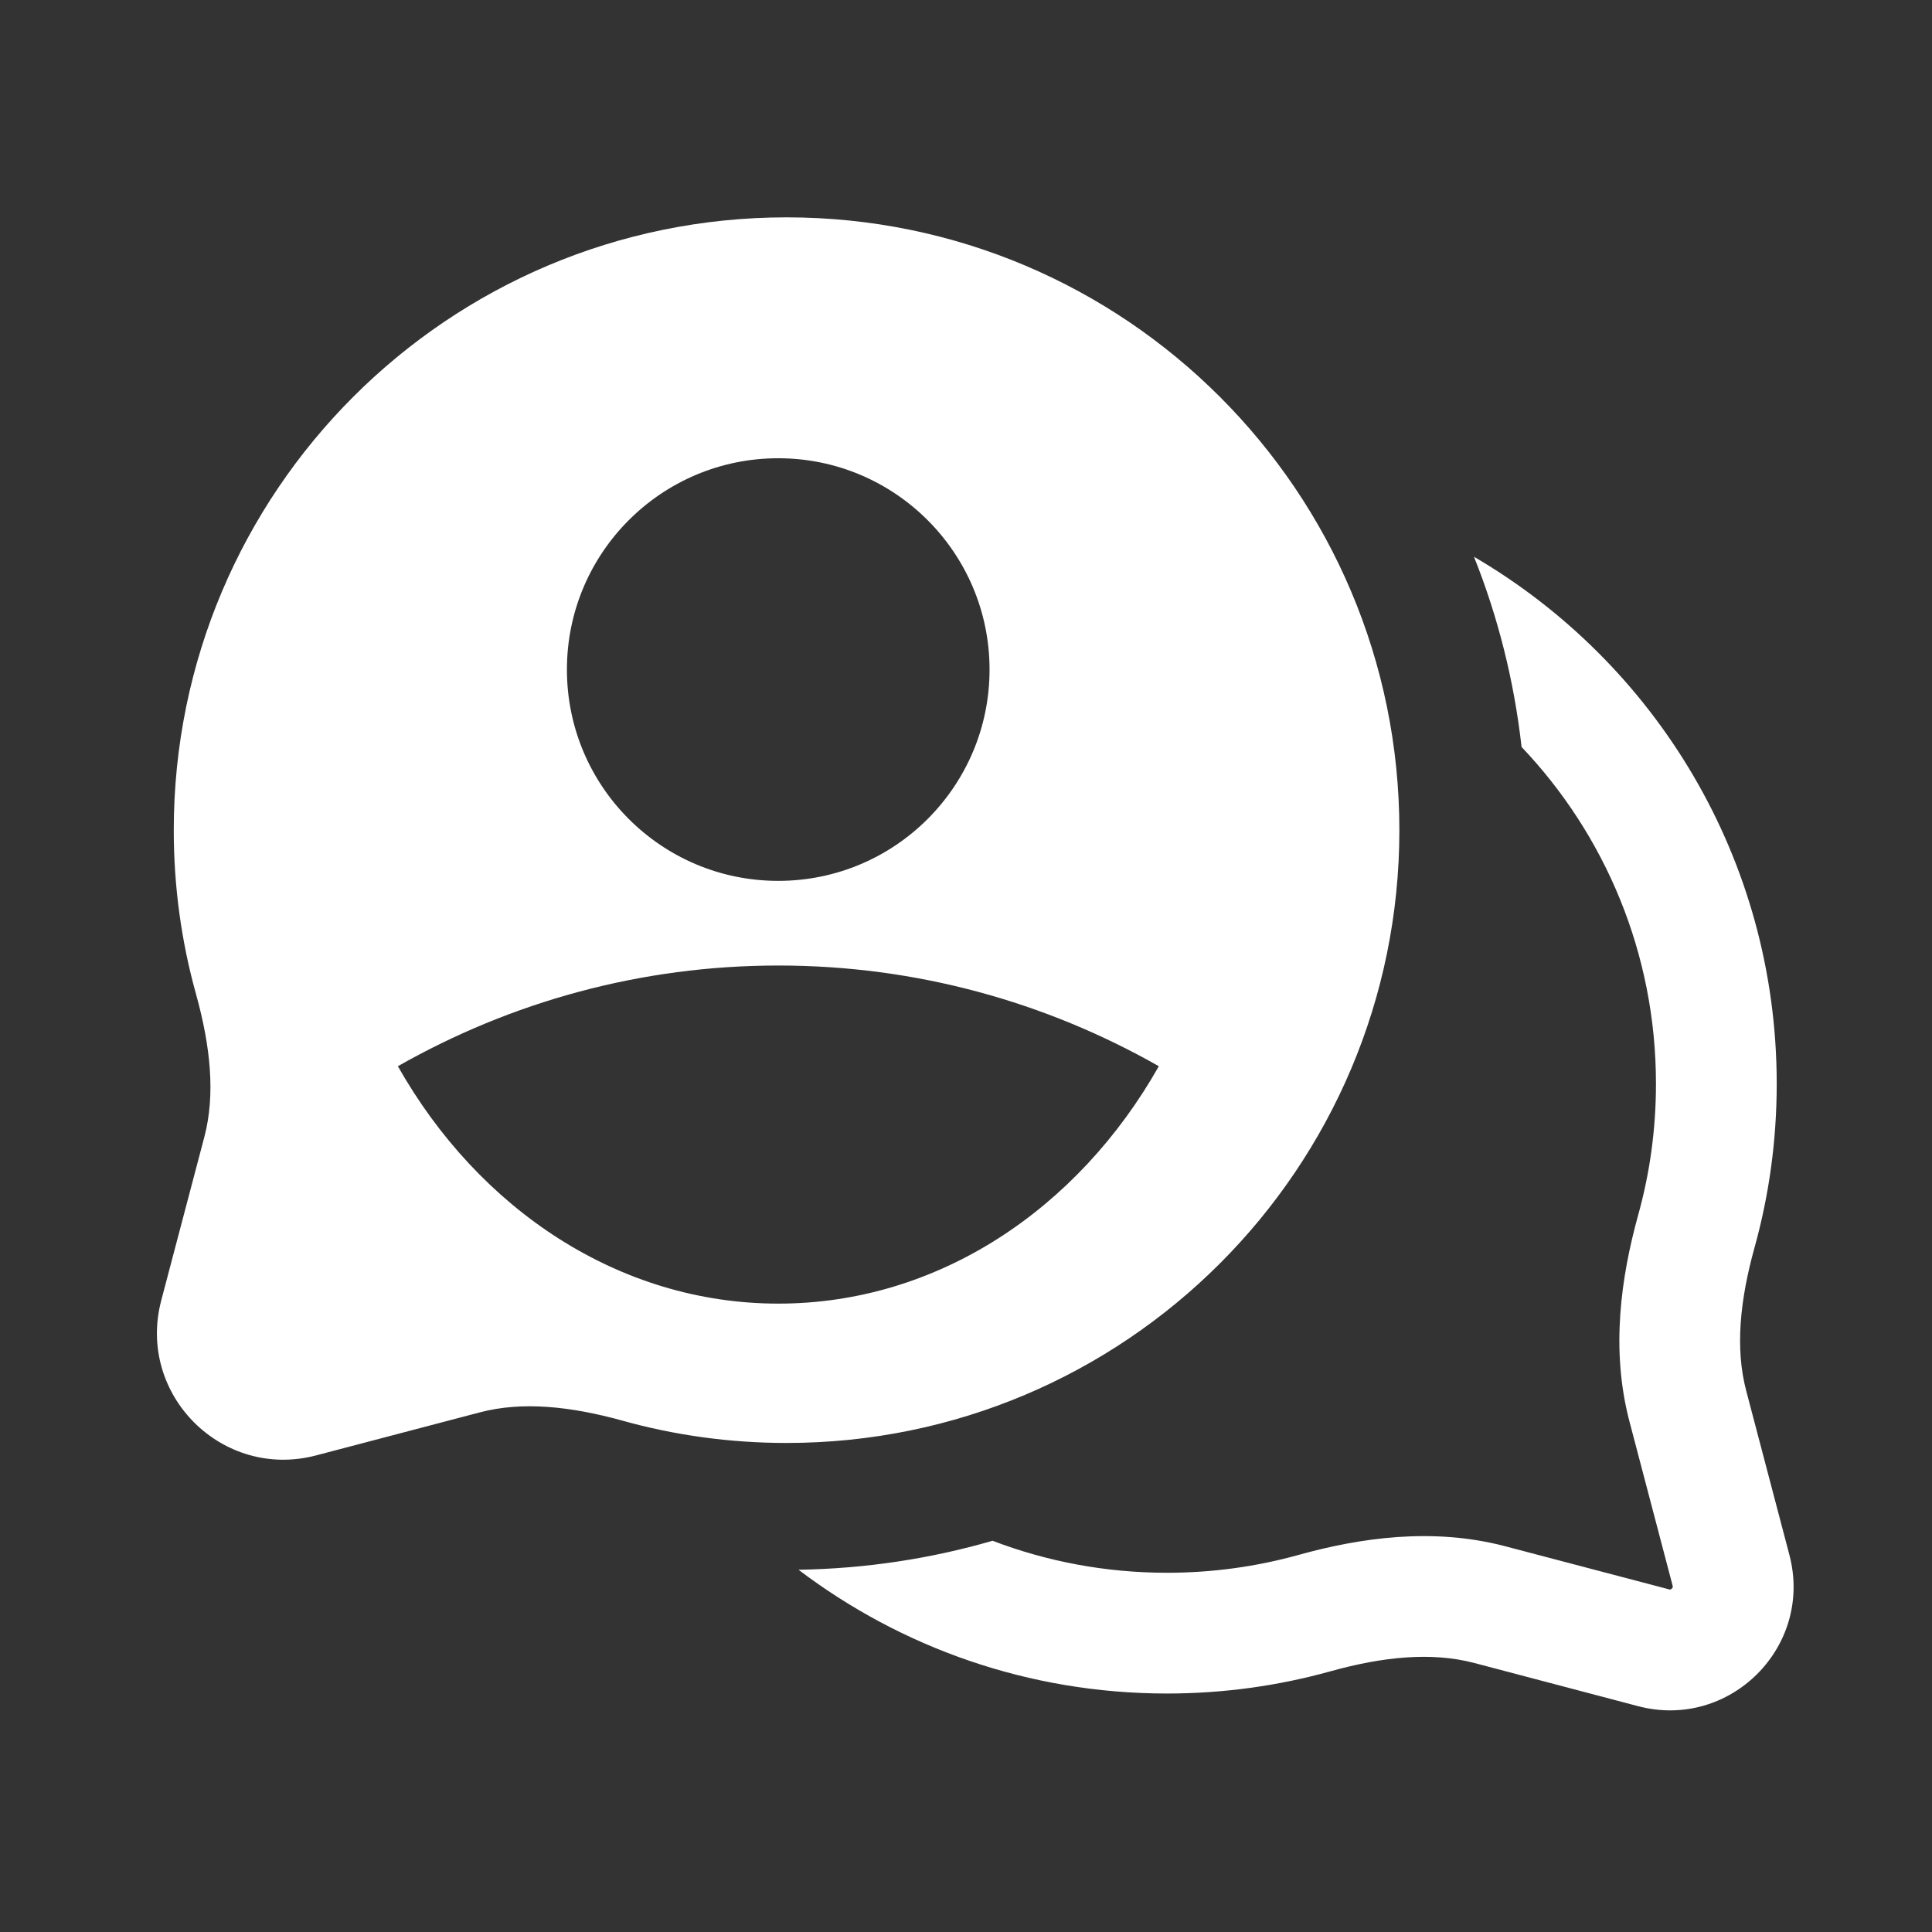 <svg width="16" height="16" viewBox="0 0 16 16" fill="none" xmlns="http://www.w3.org/2000/svg">
<rect x="0" y="0" width="16" height="16" fill="#333333" stroke="none"/>
<path fill-rule="evenodd" clip-rule="evenodd" d="M1.439 6.875C1.439 4.072 3.711 1.8 6.514 1.8C9.317 1.8 11.589 4.072 11.589 6.875C11.589 9.678 9.317 11.95 6.514 11.95C6.044 11.95 5.587 11.886 5.154 11.765C4.72 11.645 4.324 11.605 3.976 11.696L2.618 12.053C1.84 12.258 1.131 11.549 1.335 10.771L1.693 9.413C1.784 9.065 1.744 8.669 1.624 8.235C1.503 7.802 1.439 7.345 1.439 6.875ZM6.445 7.295C7.411 7.295 8.195 6.512 8.195 5.545C8.195 4.579 7.411 3.795 6.445 3.795C5.478 3.795 4.695 4.579 4.695 5.545C4.695 6.512 5.478 7.295 6.445 7.295ZM6.446 10.796C7.767 10.796 8.928 10.013 9.597 8.83C8.659 8.297 7.586 7.996 6.446 7.996C5.306 7.996 4.233 8.297 3.295 8.83C3.964 10.013 5.125 10.796 6.446 10.796ZM6.613 13C7.17 12.991 7.709 12.908 8.22 12.76C8.668 12.931 9.155 13.025 9.664 13.025C10.041 13.025 10.405 12.974 10.751 12.878C11.264 12.735 11.865 12.648 12.464 12.805L13.821 13.162C13.826 13.164 13.83 13.164 13.83 13.164L13.832 13.164L13.834 13.163C13.836 13.163 13.841 13.161 13.845 13.156C13.85 13.152 13.852 13.147 13.853 13.145L13.853 13.141C13.853 13.141 13.853 13.137 13.852 13.132L13.495 11.774C13.337 11.175 13.425 10.575 13.567 10.061C13.663 9.716 13.714 9.352 13.714 8.975C13.714 7.894 13.291 6.912 12.601 6.186C12.539 5.636 12.405 5.107 12.207 4.611C13.707 5.487 14.714 7.113 14.714 8.975C14.714 9.443 14.651 9.897 14.531 10.329C14.41 10.765 14.368 11.166 14.462 11.52L14.819 12.877C15.019 13.637 14.326 14.329 13.567 14.13L12.209 13.772C11.855 13.679 11.454 13.72 11.018 13.841C10.587 13.961 10.133 14.025 9.664 14.025C8.518 14.025 7.461 13.643 6.613 13Z" fill="white"/>
</svg>
